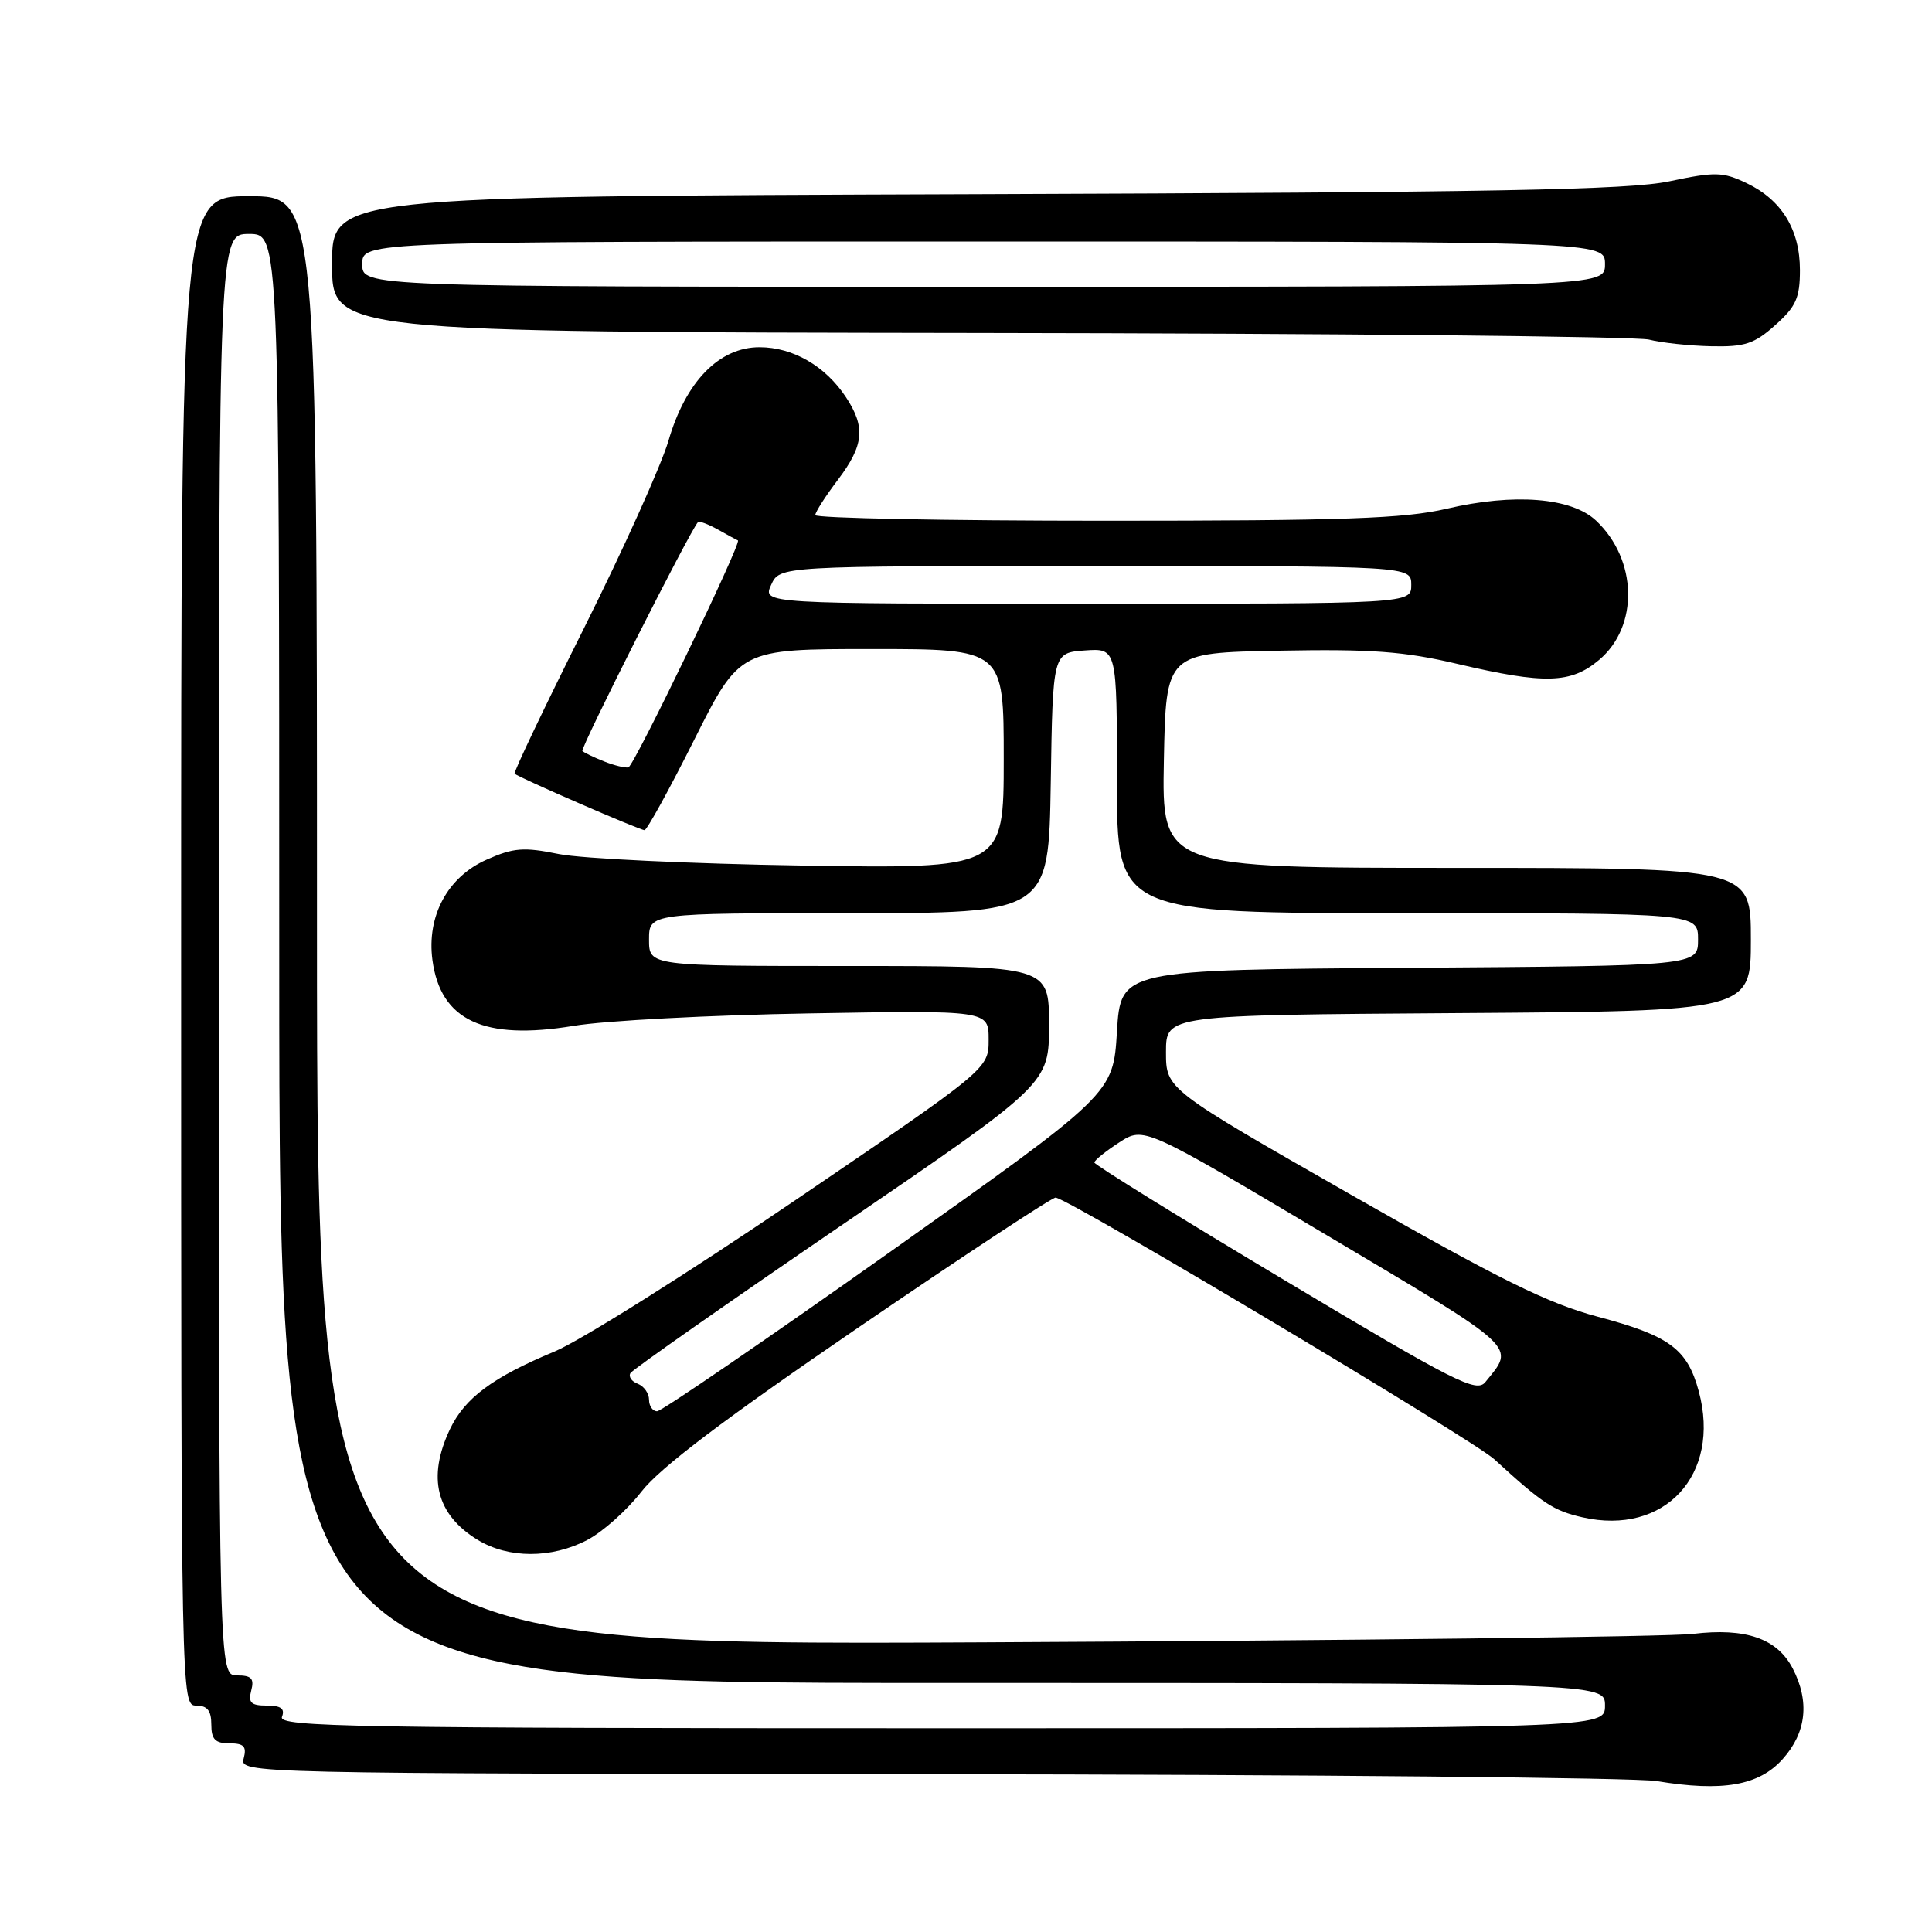 <?xml version="1.0" encoding="UTF-8" standalone="no"?>
<!DOCTYPE svg PUBLIC "-//W3C//DTD SVG 1.1//EN" "http://www.w3.org/Graphics/SVG/1.1/DTD/svg11.dtd" >
<svg xmlns="http://www.w3.org/2000/svg" xmlns:xlink="http://www.w3.org/1999/xlink" version="1.1" viewBox="0 0 256 256">
 <g >
 <path fill="currentColor"
d=" M 236.22 233.08 C 239.36 229.57 239.81 225.47 237.55 221.09 C 235.49 217.11 231.33 215.66 224.31 216.50 C 221.11 216.88 178.79 217.38 130.25 217.62 C 42.00 218.05 42.00 218.05 42.00 122.03 C 42.00 26.00 42.00 26.00 33.00 26.00 C 24.00 26.00 24.00 26.00 24.00 126.00 C 24.00 225.33 24.01 226.00 26.00 226.00 C 27.47 226.00 28.00 226.67 28.00 228.50 C 28.00 230.47 28.51 231.00 30.41 231.00 C 32.32 231.00 32.71 231.41 32.29 233.00 C 31.77 234.99 32.28 235.00 123.13 235.09 C 173.39 235.14 216.75 235.55 219.50 236.00 C 228.24 237.45 233.07 236.61 236.22 233.08 Z  M 77.79 204.07 C 79.83 203.01 83.08 200.12 85.00 197.64 C 87.46 194.47 96.02 188.00 113.86 175.82 C 127.81 166.29 139.53 158.58 139.90 158.68 C 142.58 159.39 195.23 190.82 198.00 193.36 C 204.43 199.25 205.83 200.17 209.68 201.05 C 220.57 203.53 228.07 195.42 225.10 184.37 C 223.58 178.74 221.23 177.00 211.74 174.48 C 205.12 172.72 198.69 169.54 179.00 158.30 C 154.50 144.31 154.50 144.31 154.50 139.40 C 154.50 134.50 154.50 134.50 193.25 134.24 C 232.00 133.98 232.00 133.98 232.00 124.49 C 232.00 115.00 232.00 115.00 192.97 115.00 C 153.95 115.00 153.95 115.00 154.22 100.75 C 154.50 86.50 154.50 86.50 169.49 86.22 C 181.74 85.99 186.05 86.31 193.11 87.97 C 204.70 90.69 208.14 90.60 211.89 87.44 C 217.18 82.99 216.98 74.15 211.48 68.98 C 208.22 65.92 200.63 65.32 191.69 67.41 C 186.08 68.72 178.07 69.00 146.44 69.00 C 125.30 69.00 108.01 68.66 108.03 68.25 C 108.04 67.84 109.39 65.73 111.03 63.57 C 114.48 59.01 114.71 56.60 112.10 52.64 C 109.38 48.51 105.07 46.01 100.65 46.01 C 95.30 46.00 90.85 50.56 88.57 58.42 C 87.62 61.66 82.58 72.84 77.37 83.26 C 72.15 93.69 68.02 102.35 68.19 102.52 C 68.69 103.01 84.77 110.00 85.40 110.00 C 85.72 110.00 88.69 104.60 92.00 98.00 C 98.02 86.00 98.02 86.00 115.51 86.00 C 133.00 86.00 133.00 86.00 133.00 100.56 C 133.00 115.12 133.00 115.12 106.25 114.69 C 91.54 114.46 77.06 113.77 74.07 113.17 C 69.40 112.22 68.06 112.32 64.50 113.90 C 59.31 116.19 56.52 121.37 57.30 127.22 C 58.38 135.23 64.11 137.90 76.01 135.93 C 80.13 135.24 94.19 134.50 107.25 134.28 C 131.00 133.87 131.00 133.87 131.00 137.75 C 131.00 141.62 131.00 141.62 105.34 159.06 C 91.23 168.65 76.90 177.66 73.49 179.08 C 65.29 182.49 61.59 185.24 59.62 189.38 C 56.58 195.80 57.81 200.69 63.31 204.05 C 67.37 206.52 73.05 206.53 77.79 204.07 Z  M 235.23 43.08 C 237.98 40.63 238.50 39.47 238.50 35.79 C 238.50 30.42 236.08 26.48 231.42 24.26 C 228.29 22.77 227.28 22.74 221.22 24.02 C 215.79 25.17 198.13 25.49 129.25 25.73 C 44.00 26.02 44.00 26.02 44.00 35.01 C 44.00 44.00 44.00 44.00 129.75 44.12 C 176.91 44.18 216.85 44.58 218.50 45.00 C 220.15 45.42 223.86 45.82 226.73 45.88 C 231.20 45.98 232.45 45.57 235.23 43.08 Z  M 37.36 227.50 C 37.78 226.41 37.24 226.00 35.35 226.00 C 33.26 226.00 32.87 225.62 33.29 224.00 C 33.71 222.41 33.32 222.00 31.41 222.00 C 29.00 222.00 29.00 222.00 29.00 126.50 C 29.00 31.00 29.00 31.00 33.00 31.00 C 37.00 31.00 37.00 31.00 37.00 127.00 C 37.00 223.00 37.00 223.00 124.83 223.00 C 212.67 223.00 212.67 223.00 212.67 226.00 C 212.67 229.00 212.67 229.00 124.73 229.00 C 46.97 229.00 36.85 228.83 37.36 227.50 Z  M 86.00 185.47 C 86.00 184.63 85.33 183.68 84.51 183.36 C 83.68 183.05 83.25 182.41 83.54 181.94 C 83.83 181.47 96.42 172.65 111.53 162.34 C 139.00 143.60 139.00 143.60 139.00 135.80 C 139.00 128.00 139.00 128.00 112.50 128.00 C 86.00 128.00 86.00 128.00 86.00 124.50 C 86.00 121.00 86.00 121.00 112.48 121.00 C 138.95 121.00 138.95 121.00 139.23 103.75 C 139.50 86.50 139.50 86.50 143.75 86.19 C 148.00 85.89 148.00 85.89 148.00 103.44 C 148.00 121.00 148.00 121.00 186.50 121.00 C 225.00 121.00 225.00 121.00 225.00 124.49 C 225.00 127.98 225.00 127.98 186.75 128.24 C 148.50 128.50 148.50 128.50 148.00 136.72 C 147.50 144.93 147.50 144.93 117.82 165.97 C 101.49 177.53 87.65 187.00 87.07 187.00 C 86.48 187.00 86.00 186.31 86.00 185.47 Z  M 170.25 169.66 C 156.36 161.36 145.01 154.33 145.01 154.04 C 145.02 153.74 146.50 152.55 148.30 151.38 C 151.57 149.26 151.57 149.26 175.80 163.67 C 201.52 178.96 200.77 178.27 196.82 183.13 C 195.64 184.59 192.88 183.19 170.25 169.66 Z  M 80.04 100.89 C 78.68 100.35 77.39 99.73 77.17 99.51 C 76.85 99.18 91.47 70.23 92.49 69.18 C 92.67 69.01 93.86 69.46 95.15 70.18 C 96.44 70.91 97.63 71.55 97.78 71.61 C 98.33 71.84 84.02 101.49 83.27 101.68 C 82.85 101.78 81.39 101.43 80.04 100.89 Z  M 102.18 77.50 C 103.32 75.00 103.32 75.00 145.16 75.00 C 187.00 75.00 187.00 75.00 187.00 77.50 C 187.00 80.00 187.00 80.00 144.02 80.00 C 101.04 80.00 101.04 80.00 102.18 77.50 Z  M 48.00 35.00 C 48.00 32.00 48.00 32.00 130.33 32.00 C 212.67 32.00 212.67 32.00 212.67 35.00 C 212.67 38.00 212.67 38.00 130.33 38.00 C 48.00 38.00 48.00 38.00 48.00 35.00 Z "/>
</g>
</svg>